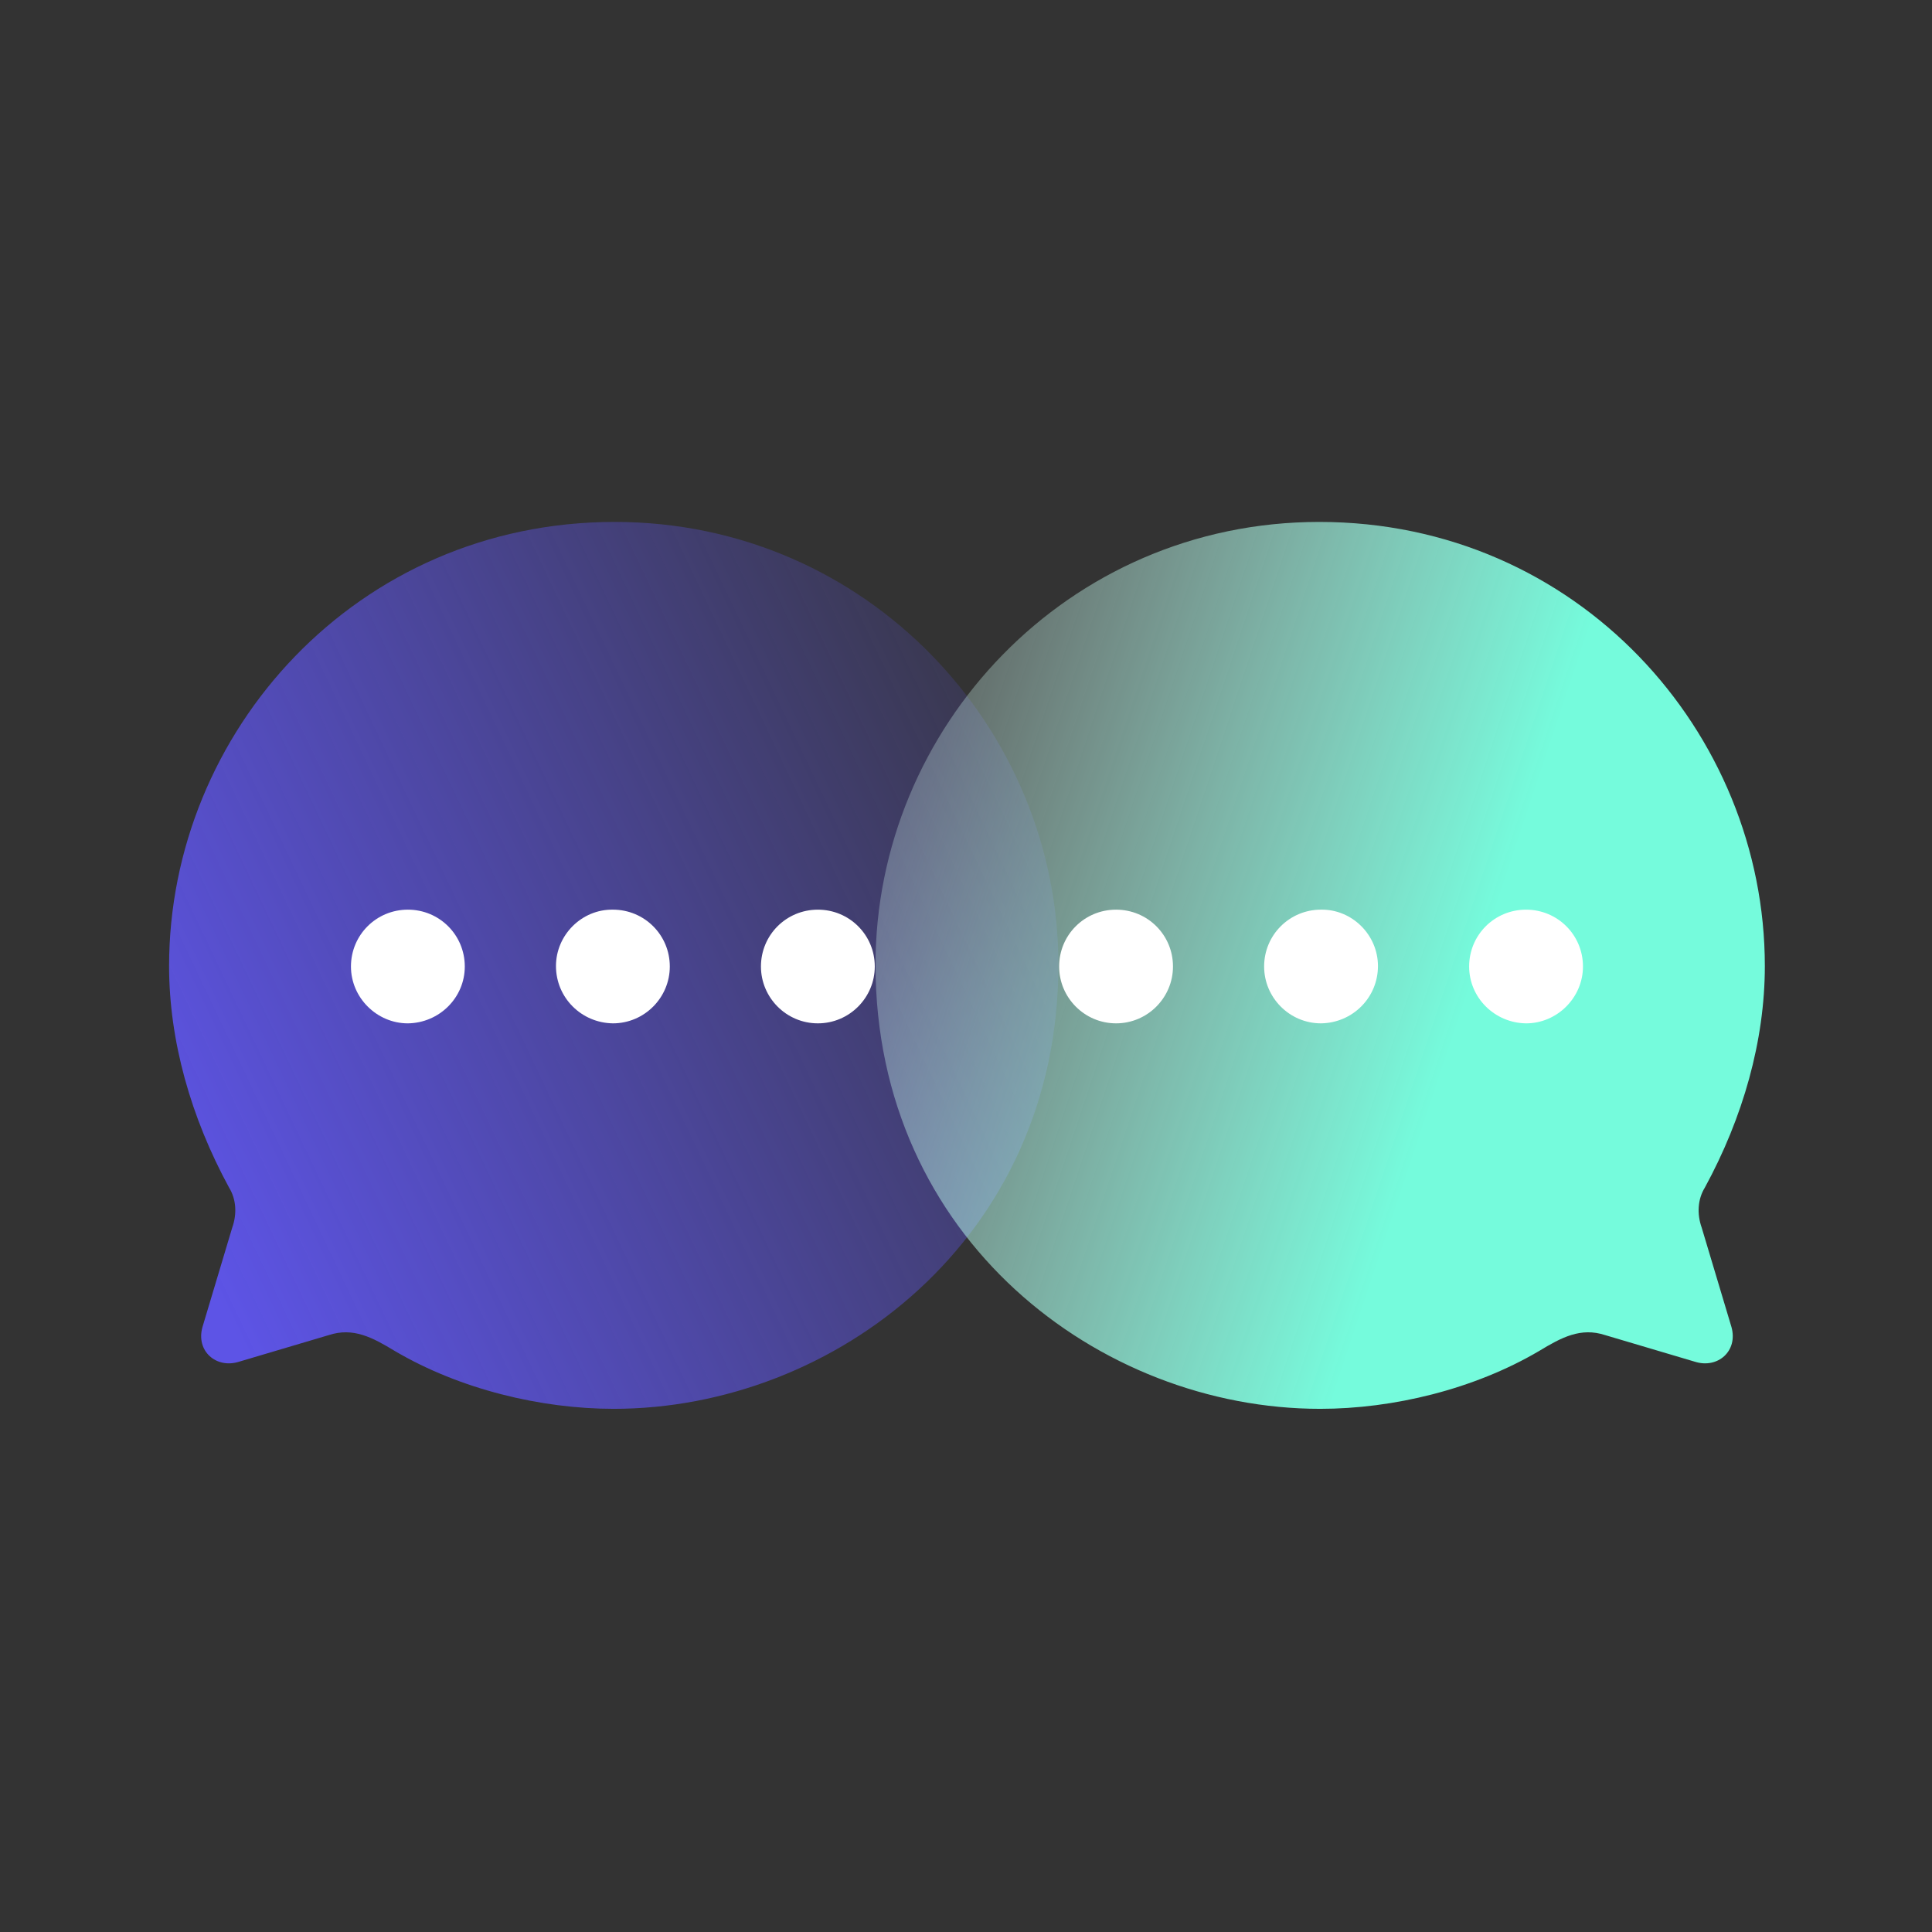 <svg width="148" height="148" viewBox="0 0 148 148" fill="none" xmlns="http://www.w3.org/2000/svg">
<rect x="0" y="0" width="148" height="148" fill="#333333" stroke="none"/>
<path d="M47.084 39.982C27.294 39.982 12.953 56.108 12.953 74.004C12.953 79.719 14.622 85.605 17.551 90.981C18.096 91.865 18.165 92.988 17.79 94.043L15.508 101.663C14.997 103.501 16.564 104.862 18.301 104.317L25.182 102.276C27.055 101.663 28.52 102.446 30.26 103.501C35.234 106.427 41.43 107.923 47.016 107.923C63.911 107.923 81.079 94.893 81.079 73.902C81.079 55.802 66.432 39.982 47.084 39.982Z" fill="url(#paint0_linear_46_4848)"/>
<path fill-rule="evenodd" clip-rule="evenodd" d="M46.95 78.393C44.531 78.359 42.59 76.42 42.59 74.004C42.59 71.623 44.565 69.649 46.95 69.683C49.368 69.683 51.31 71.623 51.31 74.038C51.31 76.42 49.368 78.393 46.95 78.393ZM31.245 78.394C28.861 78.394 26.885 76.42 26.885 74.039C26.885 71.623 28.827 69.684 31.245 69.684C33.664 69.684 35.605 71.623 35.605 74.039C35.605 76.42 33.664 78.36 31.245 78.394ZM58.292 74.038C58.292 76.42 60.234 78.393 62.652 78.393C65.071 78.393 67.012 76.42 67.012 74.038C67.012 71.623 65.071 69.684 62.652 69.684C60.234 69.684 58.292 71.623 58.292 74.038Z" fill="white"/>
<path d="M101.064 39.982C120.854 39.982 135.195 56.108 135.195 74.004C135.195 79.719 133.526 85.605 130.596 90.981C130.051 91.865 129.983 92.988 130.358 94.043L132.64 101.663C133.151 103.501 131.584 104.862 129.847 104.317L122.966 102.276C121.093 101.663 119.628 102.446 117.887 103.501C112.914 106.427 106.718 107.923 101.132 107.923C84.236 107.923 67.069 94.893 67.069 73.902C67.069 55.802 81.716 39.982 101.064 39.982Z" fill="url(#paint1_linear_46_4848)"/>
<path fill-rule="evenodd" clip-rule="evenodd" d="M101.198 78.393C103.617 78.359 105.558 76.42 105.558 74.004C105.558 71.623 103.583 69.649 101.198 69.683C98.78 69.683 96.838 71.623 96.838 74.038C96.838 76.42 98.78 78.393 101.198 78.393ZM116.903 78.394C119.287 78.394 121.263 76.42 121.263 74.039C121.263 71.623 119.321 69.684 116.903 69.684C114.484 69.684 112.543 71.623 112.543 74.039C112.543 76.42 114.484 78.36 116.903 78.394ZM89.856 74.038C89.856 76.42 87.914 78.393 85.496 78.393C83.077 78.393 81.135 76.42 81.135 74.038C81.135 71.623 83.077 69.684 85.496 69.684C87.914 69.684 89.856 71.623 89.856 74.038Z" fill="white"/>
<defs>
<linearGradient id="paint0_linear_46_4848" x1="12.953" y1="91.668" x2="90.978" y2="54.611" gradientUnits="userSpaceOnUse">
<stop stop-color="#5D54E6"/>
<stop offset="1" stop-color="#5D54E6" stop-opacity="0"/>
</linearGradient>
<linearGradient id="paint1_linear_46_4848" x1="53.985" y1="52.685" x2="131.294" y2="78.426" gradientUnits="userSpaceOnUse">
<stop stop-color="white" stop-opacity="0"/>
<stop offset="0.772" stop-color="#75FBDC"/>
</linearGradient>
</defs>
</svg>
